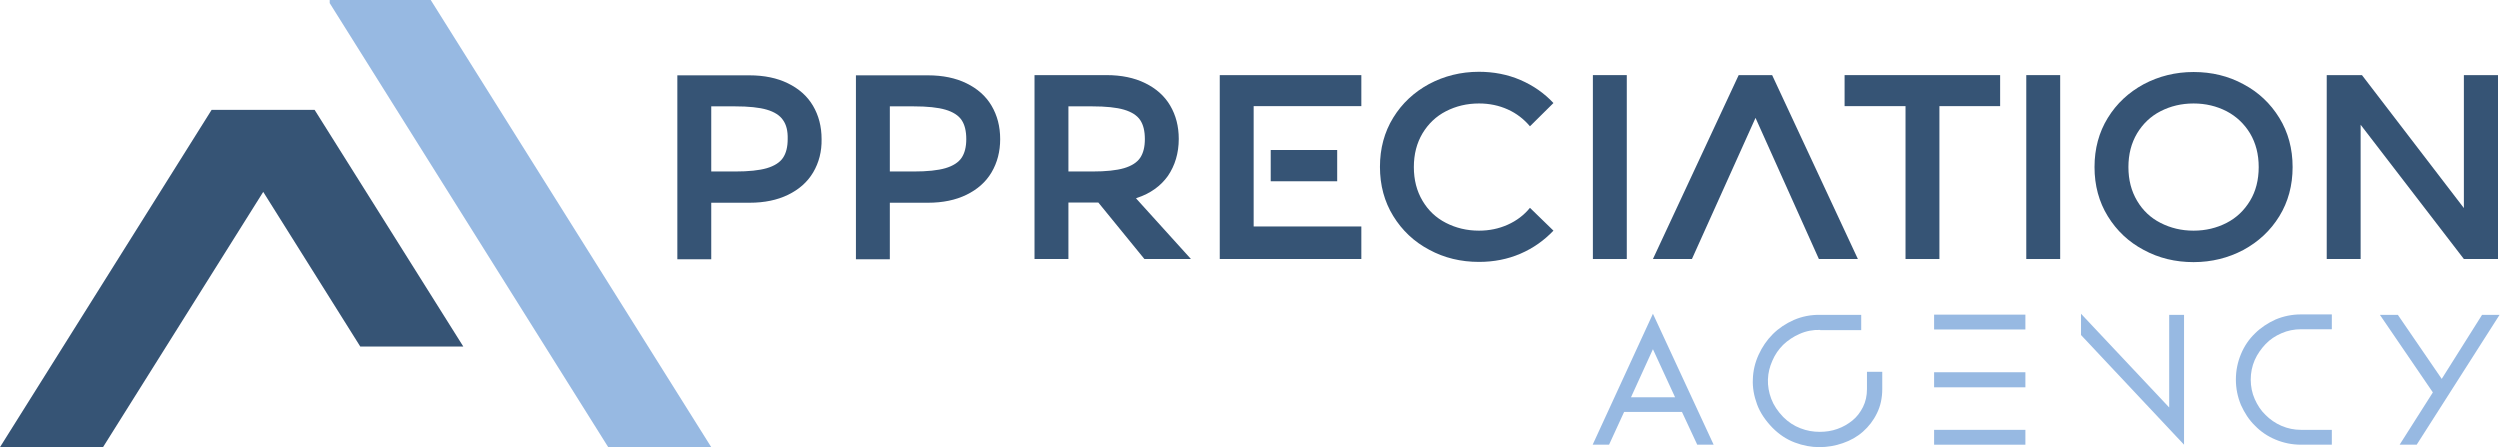 <?xml version="1.0" encoding="utf-8"?>
<!-- Generator: Adobe Illustrator 26.3.1, SVG Export Plug-In . SVG Version: 6.00 Build 0)  -->
<svg version="1.1" id="Layer_1" xmlns="http://www.w3.org/2000/svg" xmlns:xlink="http://www.w3.org/1999/xlink" x="0px" y="0px"
	 viewBox="0 0 1128.3 201.8" style="enable-background:new 0 0 1128.3 201.8;" xml:space="preserve">
<style type="text/css">
	.st0{fill:#365475;}
	.st1{fill:#97B9E2;}
</style>
<g>
	<g>
		<path class="st0" d="M367,77.8c-2.6,4.4-6.4,7.7-11.3,10.1c-4.9,2.4-10.7,3.6-17.4,3.6H321v25.5h-15.3v-83h32.5
			c6.7,0,12.5,1.2,17.4,3.6c4.9,2.4,8.7,5.7,11.3,10.1c2.6,4.4,3.9,9.4,3.9,15.1C370.9,68.4,369.6,73.4,367,77.8z M353.4,54.2
			c-1.4-2.1-3.9-3.7-7.3-4.7c-3.4-1-8.2-1.5-14.4-1.5H321v29.4h10.7c6.2,0,11-0.5,14.4-1.5c3.4-1,5.9-2.6,7.3-4.7
			c1.4-2.1,2.1-4.9,2.1-8.4C355.6,59.1,354.9,56.3,353.4,54.2z"/>
		<path class="st0" d="M447.5,77.8c-2.6,4.4-6.4,7.7-11.3,10.1c-4.9,2.4-10.7,3.6-17.4,3.6h-17.2v25.5h-15.3v-83h32.5
			c6.7,0,12.5,1.2,17.4,3.6c4.9,2.4,8.7,5.7,11.3,10.1c2.6,4.4,3.9,9.4,3.9,15.1C451.4,68.4,450.1,73.4,447.5,77.8z M434,54.2
			c-1.4-2.1-3.9-3.7-7.3-4.7c-3.4-1-8.2-1.5-14.4-1.5h-10.7v29.4h10.7c6.2,0,11-0.5,14.4-1.5c3.4-1,5.9-2.6,7.3-4.7
			c1.4-2.1,2.1-4.9,2.1-8.4C436.1,59.1,435.4,56.3,434,54.2z"/>
		<path class="st0" d="M527.1,79.4c-3.3,4.6-7.9,7.9-13.9,9.9l-0.5,0.2l24.8,27.4h-21l-20.8-25.5h-13.5v25.5h-15.3v-83h32.5
			c6.7,0,12.5,1.2,17.4,3.6c4.9,2.4,8.7,5.7,11.3,10.1c2.6,4.4,3.9,9.4,3.9,15.1C532,69.1,530.3,74.7,527.1,79.4z M514.6,54.2
			c-1.4-2.1-3.9-3.7-7.3-4.7c-3.4-1-8.2-1.5-14.4-1.5h-10.7v29.4h10.7c6.2,0,11-0.5,14.4-1.5c3.4-1,5.9-2.6,7.3-4.7
			c1.4-2.1,2.1-4.9,2.1-8.4C516.7,59.1,516,56.3,514.6,54.2z"/>
		<path class="st0" d="M550.5,116.9v-83h63.9v14h-48.6v54.3h48.6v14.7H550.5z M603.5,81.8h-30V67.7h30V81.8z"/>
		<path class="st0" d="M686.2,114.5c-5.8,2.5-12,3.7-18.7,3.7c-8.2,0-15.7-1.8-22.5-5.5c-6.8-3.6-12.2-8.7-16.2-15.2
			c-4-6.5-6-13.9-6-22.2c0-8.3,2-15.7,6-22.2c4-6.5,9.4-11.5,16.2-15.2c6.8-3.6,14.3-5.5,22.5-5.5c6.6,0,12.9,1.2,18.7,3.7
			c5.8,2.5,10.8,6,14.9,10.4L690.5,57c-2.7-3.2-6-5.8-10-7.6c-4-1.8-8.3-2.7-13-2.7c-5.5,0-10.4,1.2-14.9,3.5
			c-4.5,2.3-8,5.7-10.6,10c-2.6,4.4-3.9,9.4-3.9,15.2c0,5.8,1.3,10.8,3.9,15.2c2.6,4.4,6.1,7.7,10.6,10c4.5,2.3,9.4,3.5,14.9,3.5
			c4.7,0,9-0.9,13-2.7c4-1.8,7.3-4.3,10-7.6l10.6,10.3C696.9,108.5,692,112,686.2,114.5z"/>
		<path class="st0" d="M718.9,116.9v-83h15.3v83H718.9z"/>
		<path class="st0" d="M820.9,116.9l-28.6-63.7l-28.7,63.7H746l38.7-83h15.1l38.7,83H820.9z"/>
		<path class="st0" d="M875.3,47.9v69H860v-69h-27.5v-14h70.2v14H875.3z"/>
		<path class="st0" d="M914.5,116.9v-83h15.3v83H914.5z"/>
		<path class="st0" d="M1028.7,97.6c-4,6.5-9.4,11.5-16.2,15.2c-6.8,3.6-14.3,5.5-22.5,5.5c-8.2,0-15.7-1.8-22.5-5.5
			c-6.8-3.6-12.2-8.7-16.2-15.2c-4-6.5-6-13.9-6-22.2c0-8.3,2-15.7,6-22.2c4-6.5,9.4-11.5,16.2-15.2c6.8-3.6,14.3-5.5,22.5-5.5
			c8.2,0,15.7,1.8,22.5,5.5c6.8,3.6,12.2,8.7,16.2,15.2c4,6.5,6,13.9,6,22.2C1034.7,83.7,1032.7,91.1,1028.7,97.6z M1015.5,60.2
			c-2.6-4.3-6.2-7.7-10.6-10c-4.5-2.3-9.4-3.5-14.9-3.5c-5.5,0-10.4,1.2-14.9,3.5c-4.5,2.3-8,5.7-10.6,10c-2.6,4.4-3.9,9.4-3.9,15.2
			c0,5.8,1.3,10.8,3.9,15.2c2.6,4.4,6.1,7.7,10.6,10c4.5,2.3,9.4,3.5,14.9,3.5c5.5,0,10.4-1.2,14.9-3.5c4.5-2.3,8-5.7,10.6-10
			c2.6-4.3,3.9-9.4,3.9-15.2C1019.4,69.6,1018.1,64.6,1015.5,60.2z"/>
		<path class="st0" d="M1127.5,116.9H1112l-46.6-60.6v60.6h-15.3v-83h15.9l46,60v-60h15.4V116.9z"/>
	</g>
	<g>
		<path class="st1" d="M746,141.6l27.4,59.1H766l-6.9-14.8H733l-6.8,14.8h-7.4L746,141.6z M746,157.6l-9.9,21.7h19.9L746,157.6z"/>
		<path class="st1" d="M821.5,148.9c-3.3-0.1-6.4,0.5-9.3,1.8c-2.8,1.2-5.3,2.9-7.4,4.9c-2.1,2.1-3.7,4.4-4.9,7.2
			c-1.2,2.7-1.9,5.5-2,8.4c-0.1,2.9,0.4,5.9,1.5,8.8c1.1,2.9,2.9,5.6,5.4,8.2c2.3,2.3,4.9,4,7.8,5.1c2.8,1.1,5.7,1.6,8.7,1.6
			c2.7,0,5.4-0.4,7.9-1.3c2.6-0.9,4.8-2.2,6.8-3.8c2-1.6,3.6-3.7,4.8-6.1c1.2-2.4,1.8-5.1,1.8-8.1v-7.8h6.9v7.8
			c0,4-0.8,7.7-2.4,10.9c-1.6,3.3-3.7,6-6.3,8.3c-2.6,2.3-5.6,4-9.1,5.2c-3.4,1.2-7,1.8-10.6,1.8c-3.7,0-7.4-0.7-11.1-2.1
			c-3.7-1.4-7-3.6-10-6.6c-3.2-3.3-5.6-6.8-7-10.6c-1.4-3.8-2.1-7.6-1.9-11.4c0.1-3.8,1-7.5,2.6-11c1.6-3.5,3.7-6.6,6.4-9.3
			c2.7-2.7,5.9-4.8,9.5-6.4c3.7-1.6,7.7-2.4,12-2.3H840v6.9H821.5z"/>
		<path class="st1" d="M872.9,148.7V142h41.2v6.7H872.9z M872.9,174.8V168h41.2v6.8H872.9z M872.9,200.7V194h41.2v6.7H872.9z"/>
		<path class="st1" d="M985.7,200.7l-46.5-49.5v-9.6l39.8,42.3v-41.8h6.7V200.7z"/>
		<path class="st1" d="M1038.5,200.7c-4.1,0-7.9-0.8-11.5-2.3c-3.6-1.5-6.7-3.6-9.3-6.3c-2.7-2.6-4.7-5.8-6.3-9.3
			c-1.5-3.6-2.3-7.4-2.3-11.5c0-4.1,0.8-7.9,2.3-11.5c1.5-3.6,3.6-6.7,6.3-9.3c2.6-2.6,5.8-4.7,9.3-6.3c3.6-1.5,7.4-2.3,11.5-2.3
			h13.9v6.7h-13.9c-3.1,0-6.1,0.6-8.8,1.8c-2.8,1.2-5.2,2.8-7.2,4.9c-2,2.1-3.7,4.5-4.9,7.2c-1.2,2.8-1.8,5.7-1.8,8.8
			c0,3.1,0.6,6.1,1.8,8.8s2.8,5.2,4.9,7.2c2,2,4.4,3.7,7.2,4.9c2.8,1.2,5.7,1.8,8.8,1.8h13.9v6.7H1038.5z"/>
		<path class="st1" d="M1074.1,142.1h8.1l19.8,28.9l18.2-28.9h7.9l-37.4,58.6h-7.7l15-23.6L1074.1,142.1z"/>
	</g>
	<g>
		<polygon class="st0" points="162.6,156.4 209.1,156.4 142,49.6 95.5,49.6 0,201.8 46.5,201.8 118.8,86.6 		"/>
		<polygon class="st1" points="194.4,0 148.8,0 148.8,1.4 274.5,201.8 321,201.8 		"/>
	</g>
</g>
<g>
</g>
<g>
</g>
<g>
</g>
<g>
</g>
<g>
</g>
<g>
</g>
<g>
</g>
<g>
</g>
<g>
</g>
<g>
</g>
<g>
</g>
<g>
</g>
<g>
</g>
<g>
</g>
<g>
</g>
</svg>
